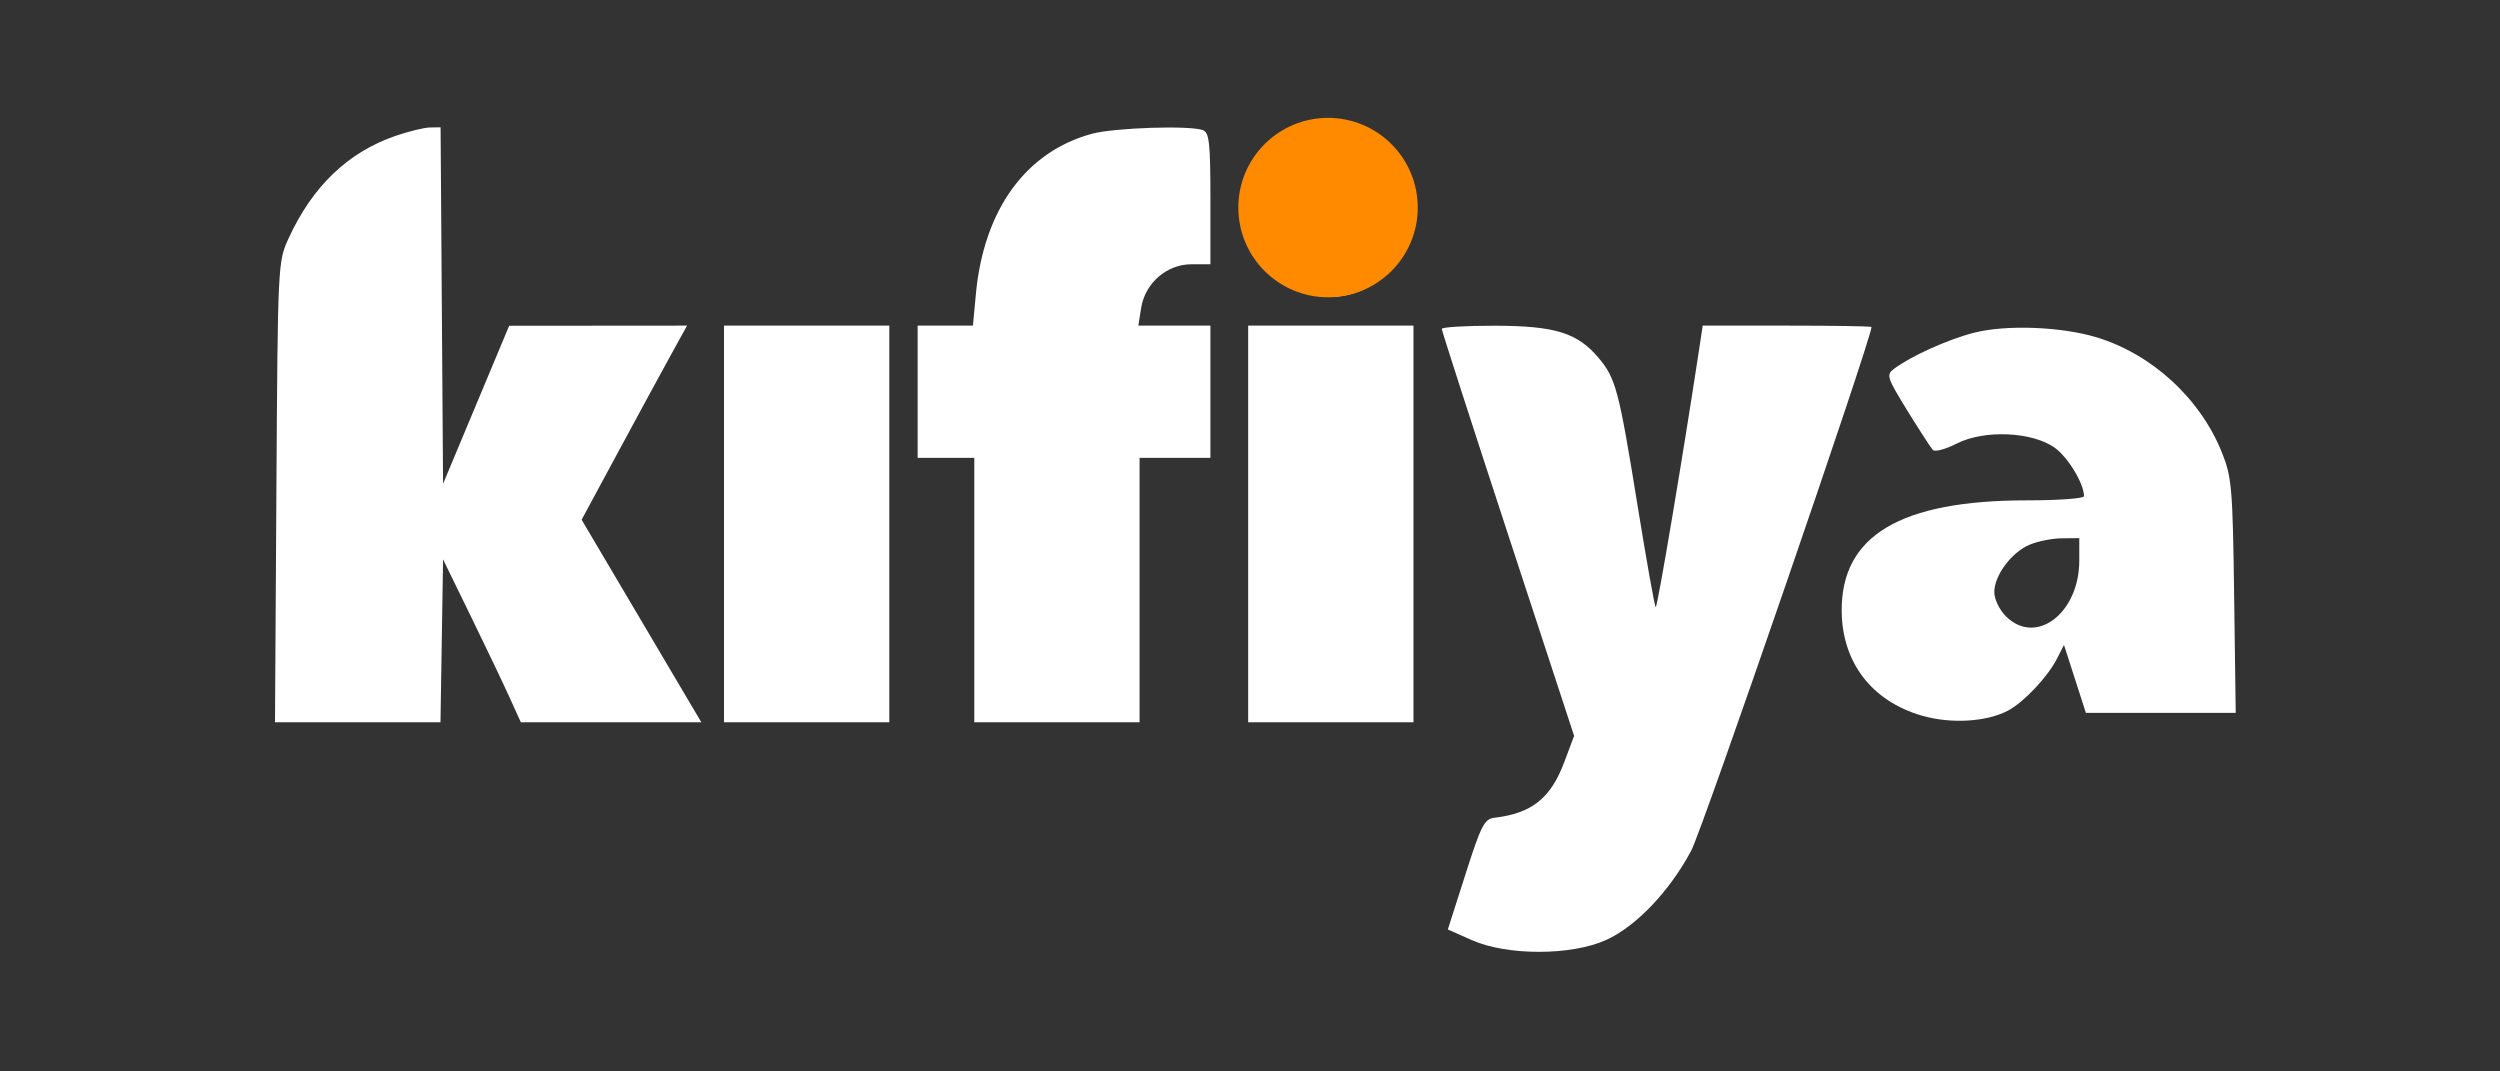 <svg width="140" height="60" viewBox="0 0 140 60" fill="none" xmlns="http://www.w3.org/2000/svg">
<rect x="0" y="0" width="140" height="60" fill="#333333" stroke="none"/>
<path fill-rule="evenodd" clip-rule="evenodd" d="M22.146 7.61C19.481 8.532 17.503 10.428 16.163 13.343C15.56 14.657 15.555 14.751 15.478 27.557L15.4 40.448H20.033H24.667L24.739 35.887L24.811 31.325L26.36 34.498C27.212 36.244 28.192 38.296 28.538 39.06L29.168 40.448H34.222H39.276L38.767 39.589C38.488 39.116 36.979 36.564 35.415 33.917L32.571 29.105L34.612 25.323C35.734 23.243 37.062 20.797 37.564 19.888L38.475 18.235L33.494 18.239L28.513 18.243L26.662 22.669L24.811 27.094L24.742 17.111L24.673 7.129L24.081 7.138C23.755 7.142 22.885 7.355 22.146 7.61ZM61.159 7.489C57.447 8.49 55.091 11.741 54.649 16.468L54.484 18.235H52.936H51.388V21.938V25.64H52.974H54.561V33.044V40.448H59.188H63.816V33.044V25.64H65.799H67.783V21.938V18.235H65.765H63.747L63.904 17.244C64.126 15.85 65.341 14.798 66.729 14.798H67.783V11.124C67.783 8.018 67.718 7.425 67.365 7.289C66.645 7.013 62.419 7.149 61.159 7.489ZM72.41 7.502C70.871 8.187 69.628 10.18 69.64 11.947C69.647 12.978 70.413 14.748 71.127 15.383C71.407 15.631 72.075 16.018 72.61 16.242C76.19 17.738 79.78 14.65 79.041 10.71C78.825 9.559 77.488 7.973 76.324 7.486C75.246 7.036 73.443 7.043 72.41 7.502ZM40.545 29.342V40.448H45.173H49.801V29.342V18.235H45.173H40.545V29.342ZM69.898 29.342V40.448H74.526H79.154V29.342V18.235H74.526H69.898V29.342ZM80.74 18.42C80.74 18.522 82.407 23.691 84.445 29.907L88.15 41.208L87.603 42.668C86.842 44.703 85.782 45.548 83.681 45.795C83.126 45.861 82.937 46.231 82.066 48.96L81.079 52.051L82.43 52.65C84.402 53.523 87.986 53.52 89.935 52.642C91.617 51.884 93.494 49.915 94.712 47.63C95.337 46.457 104.805 18.955 104.805 18.311C104.805 18.27 102.678 18.235 100.078 18.235H95.352L95.182 19.359C94.255 25.487 92.807 34.092 92.718 34.004C92.657 33.942 92.195 31.351 91.693 28.245C90.656 21.837 90.484 21.187 89.521 20.042C88.338 18.636 87.087 18.248 83.715 18.241C82.079 18.238 80.74 18.318 80.74 18.42ZM110.562 18.629C109.095 19.002 107.013 19.94 106.056 20.66C105.621 20.988 105.672 21.147 106.812 22.995C107.485 24.086 108.128 25.078 108.24 25.198C108.352 25.319 108.953 25.158 109.576 24.84C111.112 24.057 113.797 24.17 115.063 25.072C115.81 25.604 116.704 27.084 116.704 27.788C116.704 27.915 115.27 28.02 113.517 28.02C106.407 28.02 103.096 30.002 103.135 34.235C103.162 37.102 104.819 39.26 107.618 40.074C109.244 40.547 111.235 40.431 112.448 39.795C113.319 39.339 114.674 37.903 115.187 36.893L115.583 36.114L116.196 38.017L116.809 39.919H121.004H125.2L125.112 33.375C125.031 27.303 124.981 26.722 124.425 25.335C123.21 22.306 120.493 19.816 117.385 18.883C115.407 18.29 112.348 18.176 110.562 18.629ZM113.636 30.513C112.622 30.954 111.68 32.231 111.68 33.163C111.68 33.552 111.968 34.149 112.329 34.51C114.007 36.188 116.44 34.345 116.44 31.395V30.135L115.448 30.145C114.903 30.151 114.087 30.317 113.636 30.513Z" fill="white"/>
<circle cx="74.37" cy="11.624" r="5.024" fill="#FF8A00"/>
</svg>
